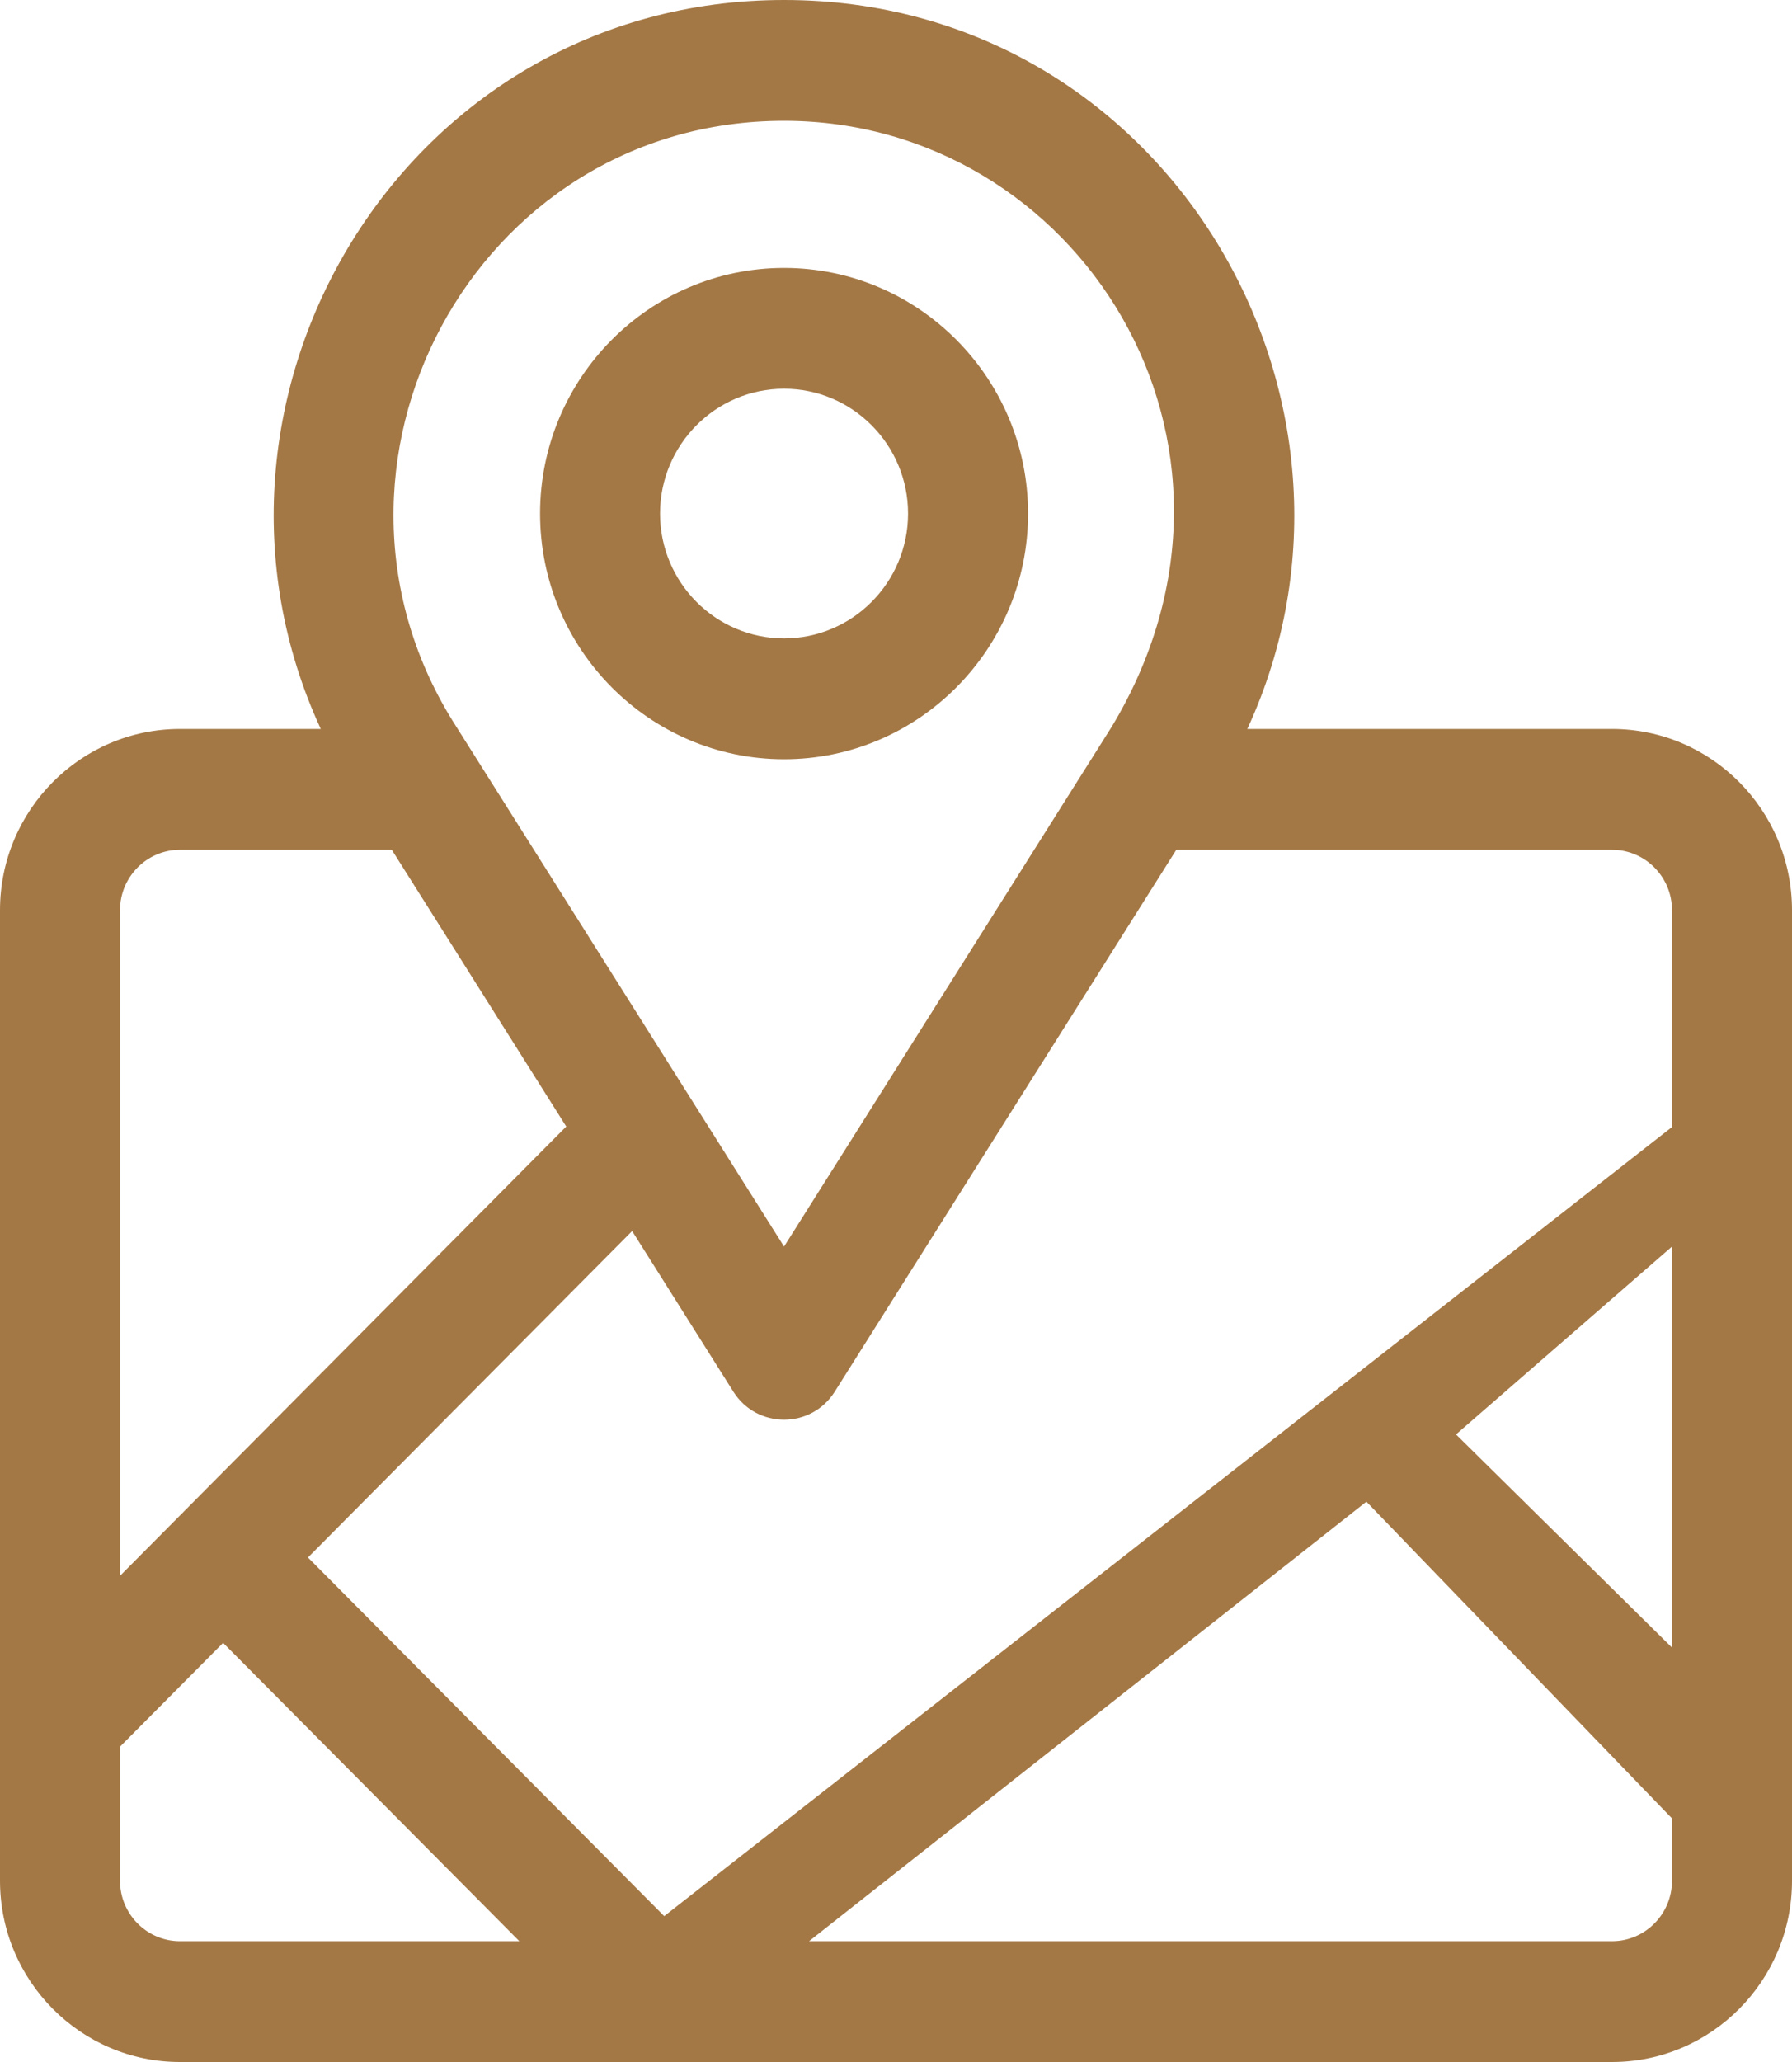 <svg width="40" height="46" viewBox="0 0 40 46" fill="none" xmlns="http://www.w3.org/2000/svg">
<path d="M17.501 16.938C20.504 16.938 22.948 14.479 22.948 11.457C22.948 8.435 20.504 5.977 17.501 5.977C14.498 5.977 12.055 8.435 12.055 11.457C12.055 14.479 14.498 16.938 17.501 16.938ZM17.501 8.672C19.027 8.672 20.269 9.922 20.269 11.457C20.269 12.993 19.027 14.242 17.501 14.242C15.975 14.242 14.733 12.993 14.733 11.457C14.733 9.922 15.975 8.672 17.501 8.672Z" fill="#A47845"/>
<path d="M40 20.305C40 18.075 38.198 16.262 35.982 16.262H27.842C31.232 8.921 26.033 0 17.501 0C8.999 0 3.754 8.894 7.16 16.262H4.018C1.802 16.262 0 18.075 0 20.305V41.957C0 44.186 1.802 46 4.018 46H35.982C38.198 46 40 44.186 40 41.957C40 41.597 40 20.676 40 20.305ZM37.321 36.755L32.5 32L37.321 27.809V36.755ZM37.321 20.305V25.142L14.826 42.746L6.874 34.745L14.11 27.463L16.37 31.047C16.895 31.879 18.106 31.88 18.632 31.047L26.257 18.957H35.982C36.721 18.957 37.321 19.562 37.321 20.305ZM17.501 2.695C24.037 2.695 28.635 9.872 24.817 16.21L17.501 27.809C16.794 26.688 10.189 16.217 10.182 16.206C6.467 10.422 10.581 2.695 17.501 2.695ZM4.018 18.957H8.745L12.639 25.131L2.679 35.154V20.305C2.679 19.562 3.279 18.957 4.018 18.957ZM2.679 41.957V38.966L4.98 36.65L11.593 43.305H4.018C3.279 43.305 2.679 42.7 2.679 41.957ZM35.982 43.305H18.059L30.5 33.5L37.321 40.566V41.957C37.321 42.7 36.721 43.305 35.982 43.305Z" fill="#A47845"/>
</svg>
